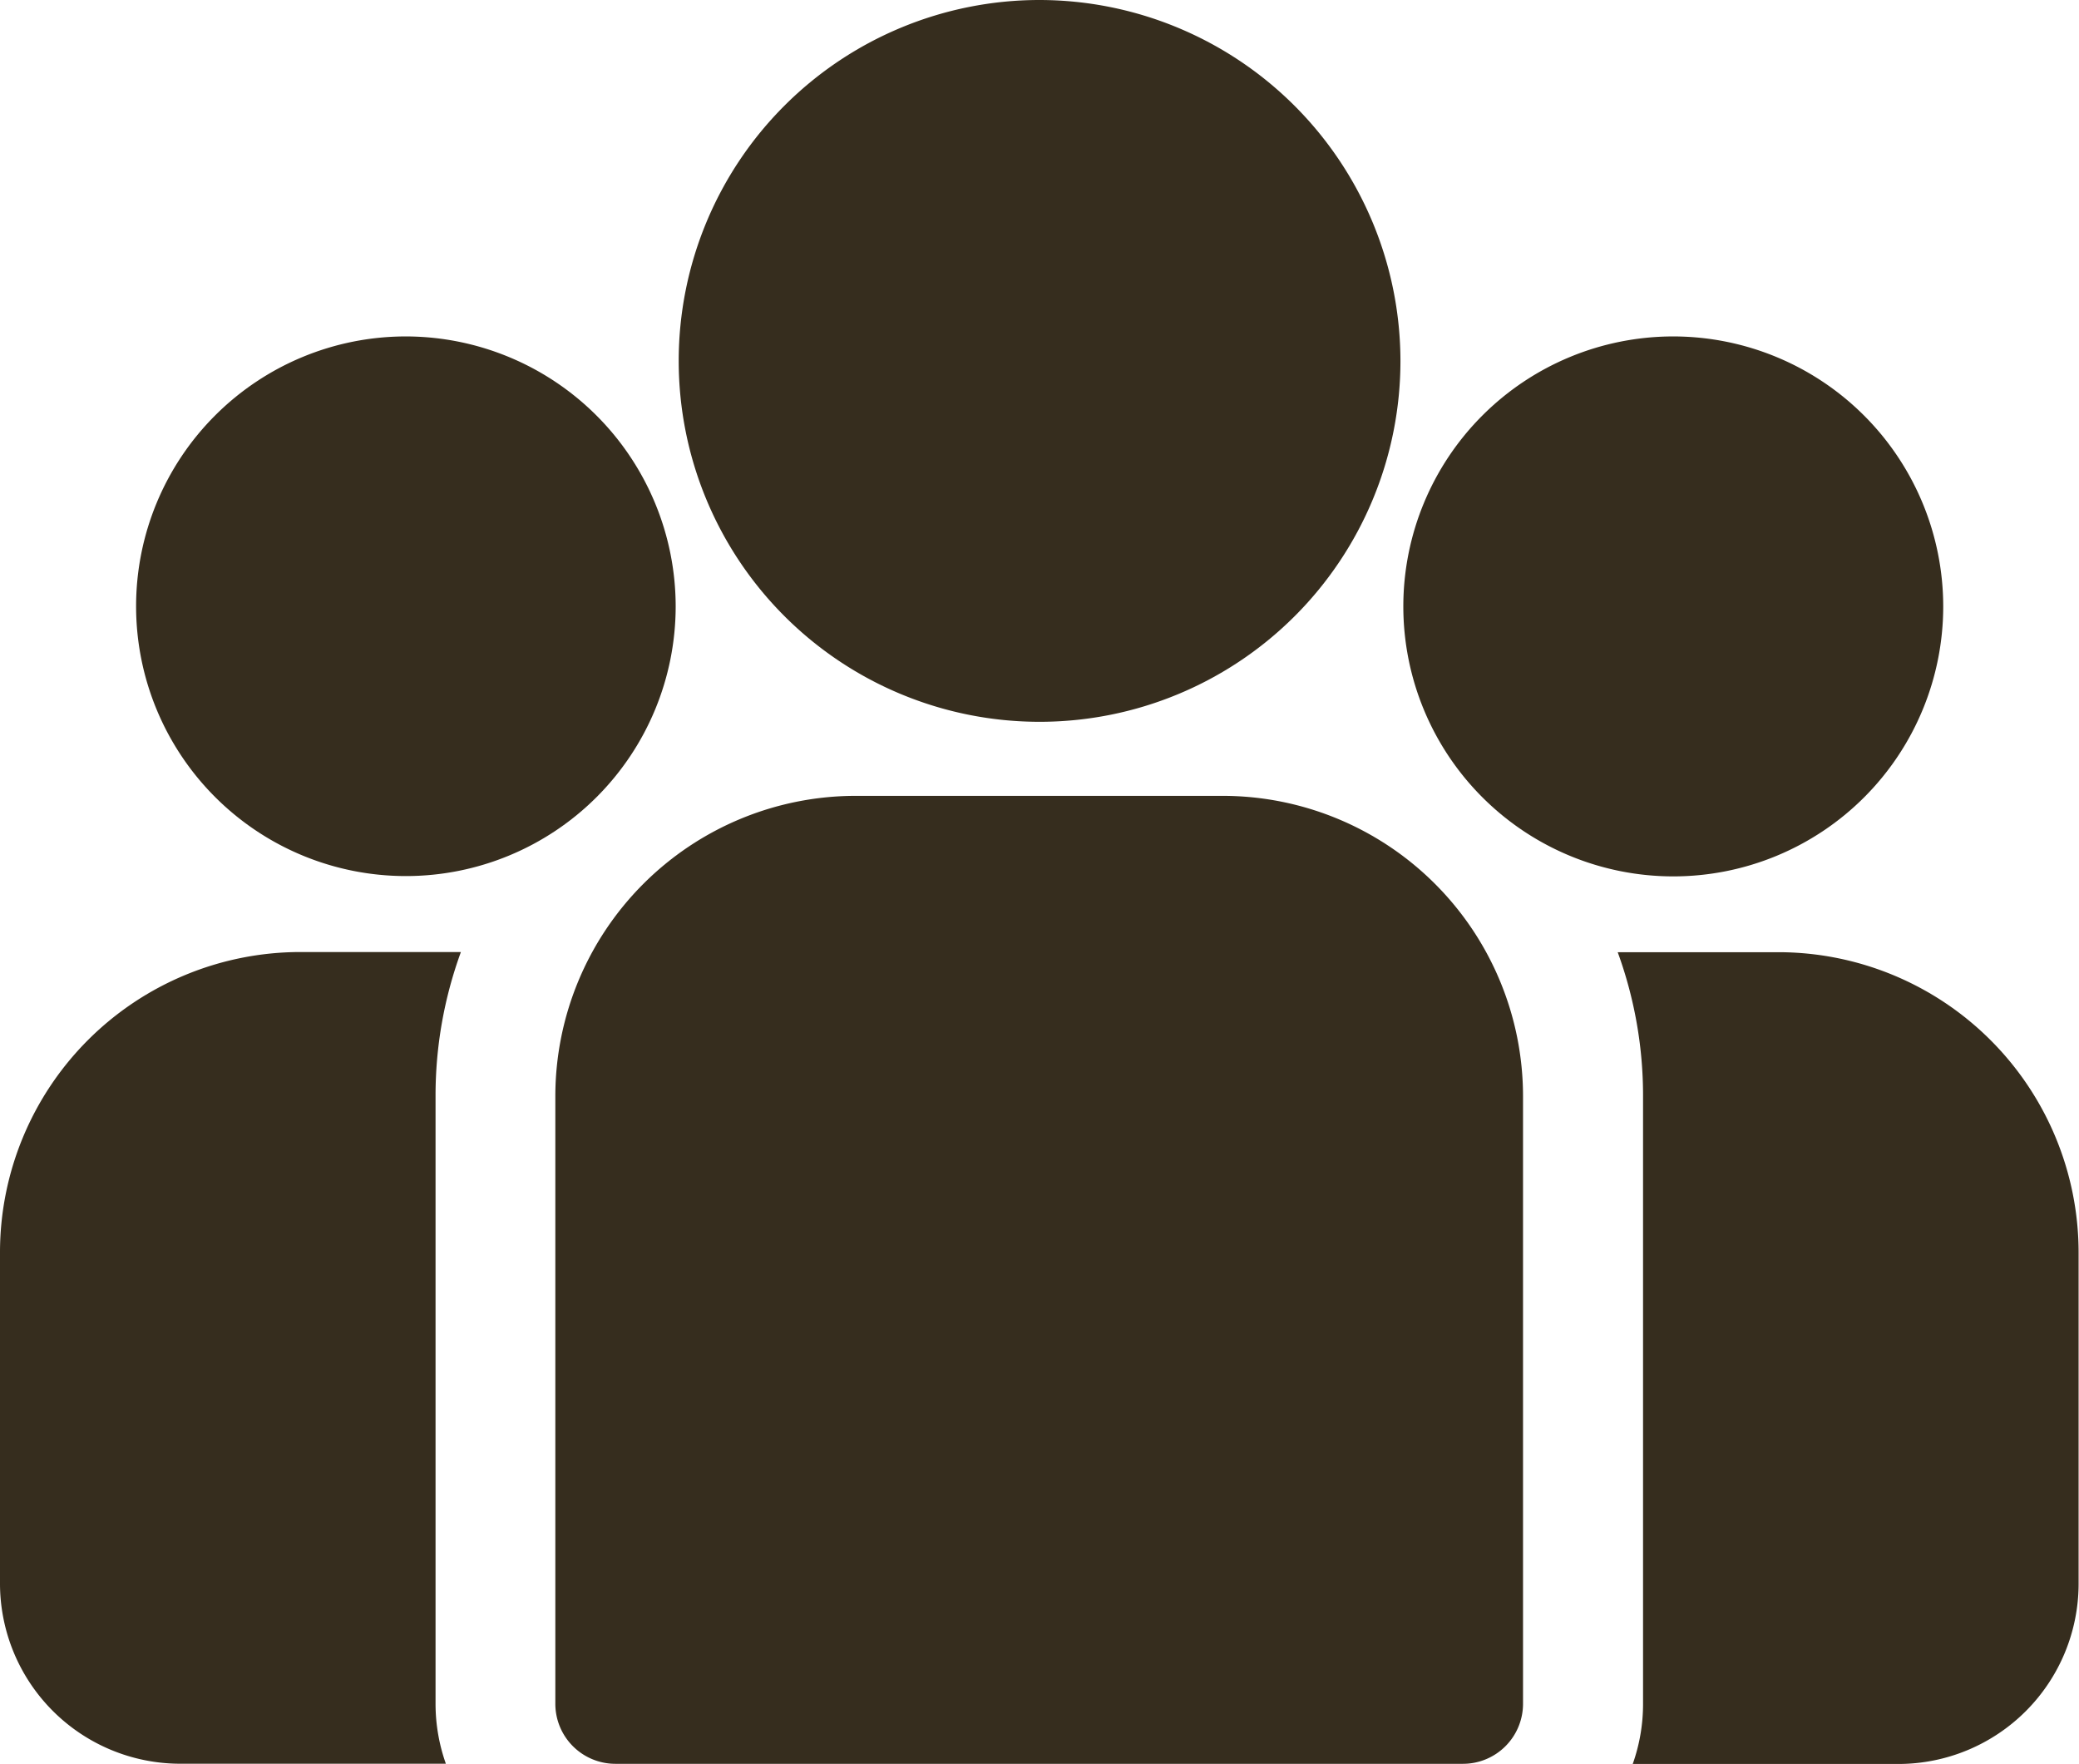 <svg id="Team" xmlns="http://www.w3.org/2000/svg" width="26" height="22.057" viewBox="0 0 26 22.057">
  <g id="Group_405" data-name="Group 405" transform="translate(20.236 11.907)">
    <g id="Group_404" data-name="Group 404">
      <path id="Path_286" data-name="Path 286" d="M400.5,273.32h-2.011a5.23,5.23,0,0,1,.317,1.8v7.6a2.24,2.24,0,0,1-.129.751h3.324a2.255,2.255,0,0,0,2.252-2.252v-4.143A3.757,3.757,0,0,0,400.5,273.32Z" transform="translate(-398.494 -273.32)" fill="#362D1E"/>
    </g>
  </g>
  <g id="Group_407" data-name="Group 407" transform="translate(0 11.907)">
    <g id="Group_406" data-name="Group 406">
      <path id="Path_287" data-name="Path 287" d="M5.447,275.119a5.23,5.23,0,0,1,.317-1.8H3.753A3.757,3.757,0,0,0,0,277.074v4.143a2.255,2.255,0,0,0,2.252,2.252H5.576a2.242,2.242,0,0,1-.129-.751Z" transform="translate(0 -273.321)" fill="#362D1E"/>
    </g>
  </g>
  <g id="Group_409" data-name="Group 409" transform="translate(6.948 9.952)">
    <g id="Group_408" data-name="Group 408">
      <path id="Path_288" data-name="Path 288" d="M145.179,234.815h-4.6a3.758,3.758,0,0,0-3.753,3.753v7.6a.751.751,0,0,0,.751.751h10.6a.751.751,0,0,0,.751-.751v-7.6A3.758,3.758,0,0,0,145.179,234.815Z" transform="translate(-136.829 -234.815)" fill="#362D1E"/>
    </g>
  </g>
  <g id="Group_411" data-name="Group 411" transform="translate(8.486)">
    <g id="Group_410" data-name="Group 410">
      <path id="Path_289" data-name="Path 289" d="M171.628,38.84a4.513,4.513,0,1,0,4.514,4.514A4.519,4.519,0,0,0,171.628,38.84Z" transform="translate(-167.114 -38.84)" fill="#362D1E"/>
    </g>
  </g>
  <g id="Group_413" data-name="Group 413" transform="translate(1.698 4.207)">
    <g id="Group_412" data-name="Group 412">
      <path id="Path_290" data-name="Path 290" d="M36.819,121.689a3.374,3.374,0,1,0,3.376,3.376A3.379,3.379,0,0,0,36.819,121.689Z" transform="translate(-33.443 -121.689)" fill="#362D1E"/>
    </g>
  </g>
  <g id="Group_415" data-name="Group 415" transform="translate(17.55 4.207)">
    <g id="Group_414" data-name="Group 414">
      <path id="Path_291" data-name="Path 291" d="M348.983,121.689a3.376,3.376,0,1,0,3.376,3.376A3.379,3.379,0,0,0,348.983,121.689Z" transform="translate(-345.607 -121.689)" fill="#362D1E"/>
    </g>
  </g>
</svg>
